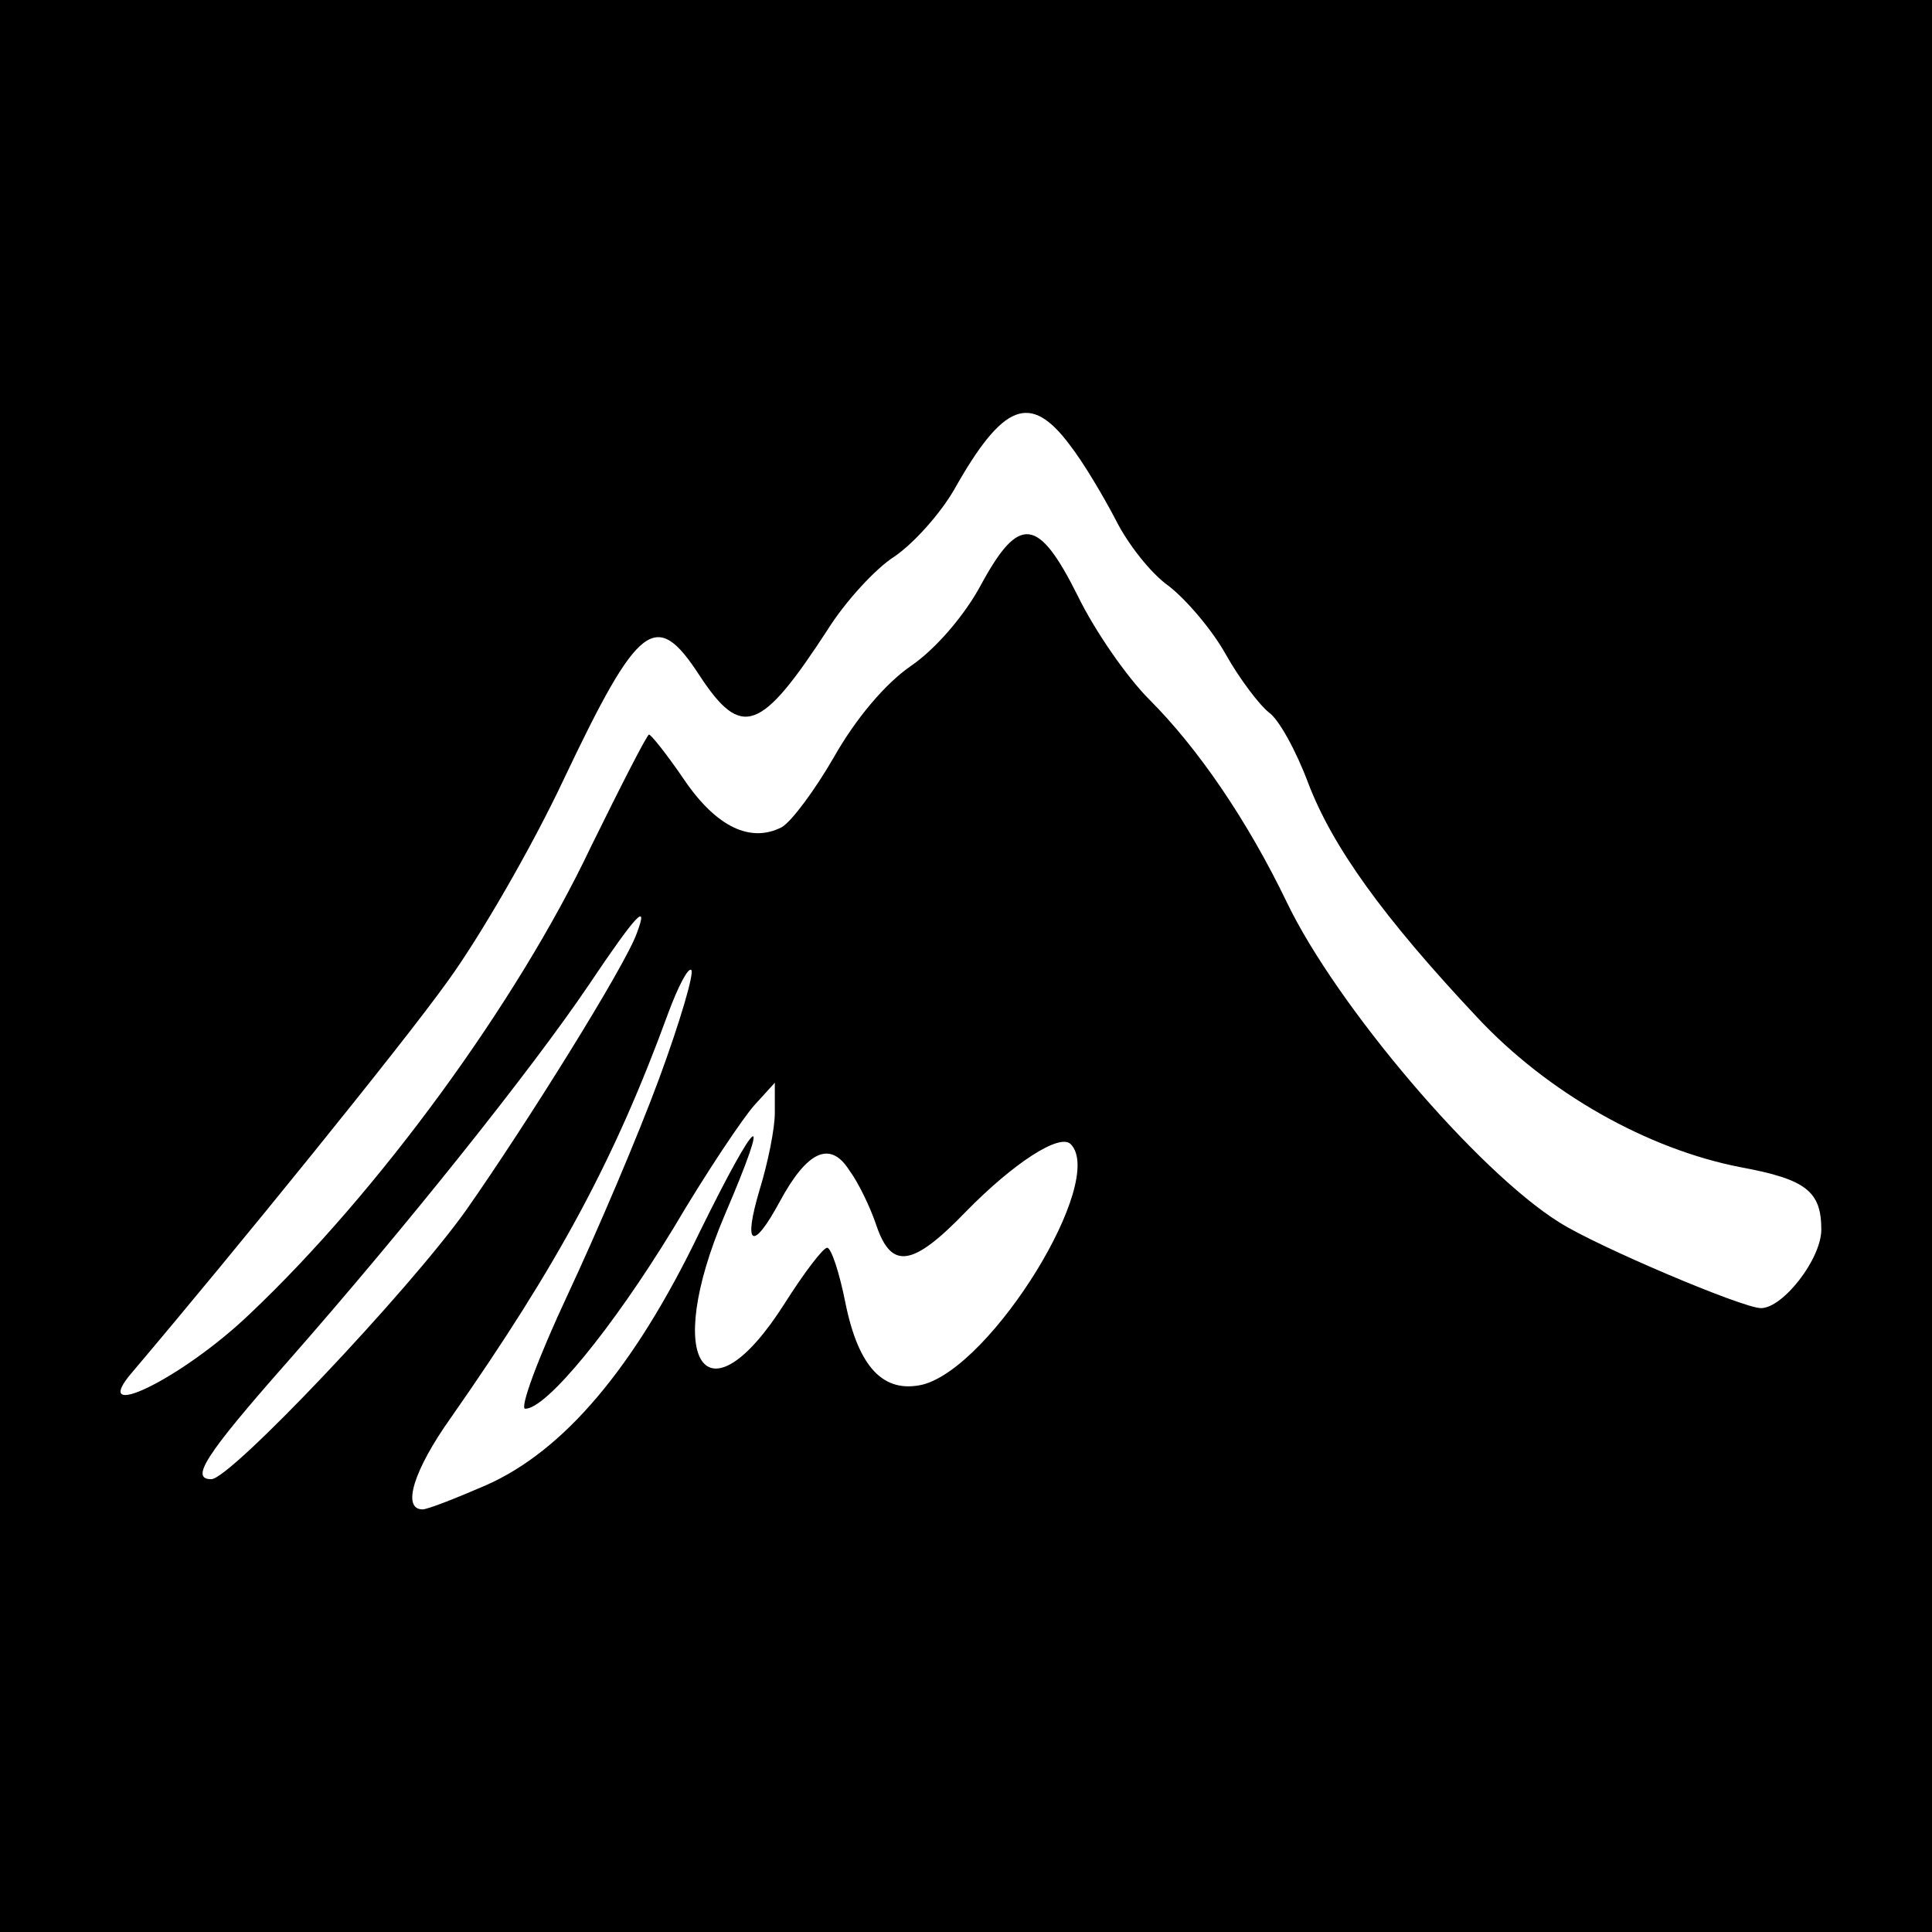 <?xml version="1.0" standalone="no"?>
<!DOCTYPE svg PUBLIC "-//W3C//DTD SVG 20010904//EN"
 "http://www.w3.org/TR/2001/REC-SVG-20010904/DTD/svg10.dtd">
<svg version="1.0" xmlns="http://www.w3.org/2000/svg"
 width="192pt" height="192pt" viewBox="0 0 192 192"
 preserveAspectRatio="xMidYMid meet">
<g transform="translate(0,192) scale(0.1,-0.1)"
fill="#000000" stroke="none">
<path d="M0 960 l0 -960 960 0 960 0 0 960 0 960 -960 0 -960 0 0 -960z m1063
518 c14 -18 34 -52 46 -75 12 -24 35 -53 52 -65 17 -13 43 -43 57 -68 14 -25
34 -51 43 -58 10 -7 27 -38 39 -70 24 -63 74 -133 168 -233 70 -75 169 -131
262 -149 65 -12 80 -24 80 -62 0 -29 -38 -78 -60 -78 -18 0 -162 61 -200 85
-82 51 -222 216 -271 318 -39 81 -88 153 -137 202 -22 22 -54 68 -71 103 -39
78 -58 81 -96 11 -16 -30 -45 -64 -70 -81 -26 -18 -55 -53 -76 -90 -19 -33
-42 -64 -52 -70 -31 -16 -65 0 -97 47 -17 25 -33 45 -35 45 -2 0 -28 -51 -58
-112 -73 -154 -211 -343 -339 -464 -68 -65 -162 -110 -116 -57 100 118 268
325 313 388 32 44 84 134 115 200 75 158 92 170 135 104 42 -64 61 -57 128 46
17 27 47 60 66 72 19 13 45 42 59 66 49 87 76 97 115 45z m-430 -485 c-11 -32
-111 -192 -170 -276 -57 -80 -234 -267 -253 -267 -21 0 -7 23 76 117 117 133
243 291 299 374 47 70 60 84 48 52z m22 -145 c-21 -57 -62 -153 -91 -215 -29
-62 -48 -113 -42 -113 21 0 86 79 147 179 33 56 70 111 81 123 l20 22 0 -30
c0 -16 -7 -50 -15 -76 -17 -57 -7 -62 20 -12 27 50 50 61 69 31 9 -12 21 -37
27 -55 15 -44 36 -41 89 14 47 48 93 78 104 67 36 -36 -78 -221 -147 -239 -39
-9 -64 17 -77 82 -6 30 -14 54 -18 54 -4 0 -23 -25 -42 -55 -78 -123 -122 -59
-60 87 48 112 34 103 -25 -17 -65 -135 -135 -217 -212 -251 -30 -13 -58 -24
-63 -24 -21 0 -9 39 28 91 107 153 163 257 216 402 10 27 20 46 23 43 3 -3
-11 -51 -32 -108z"/>
</g>
</svg>

